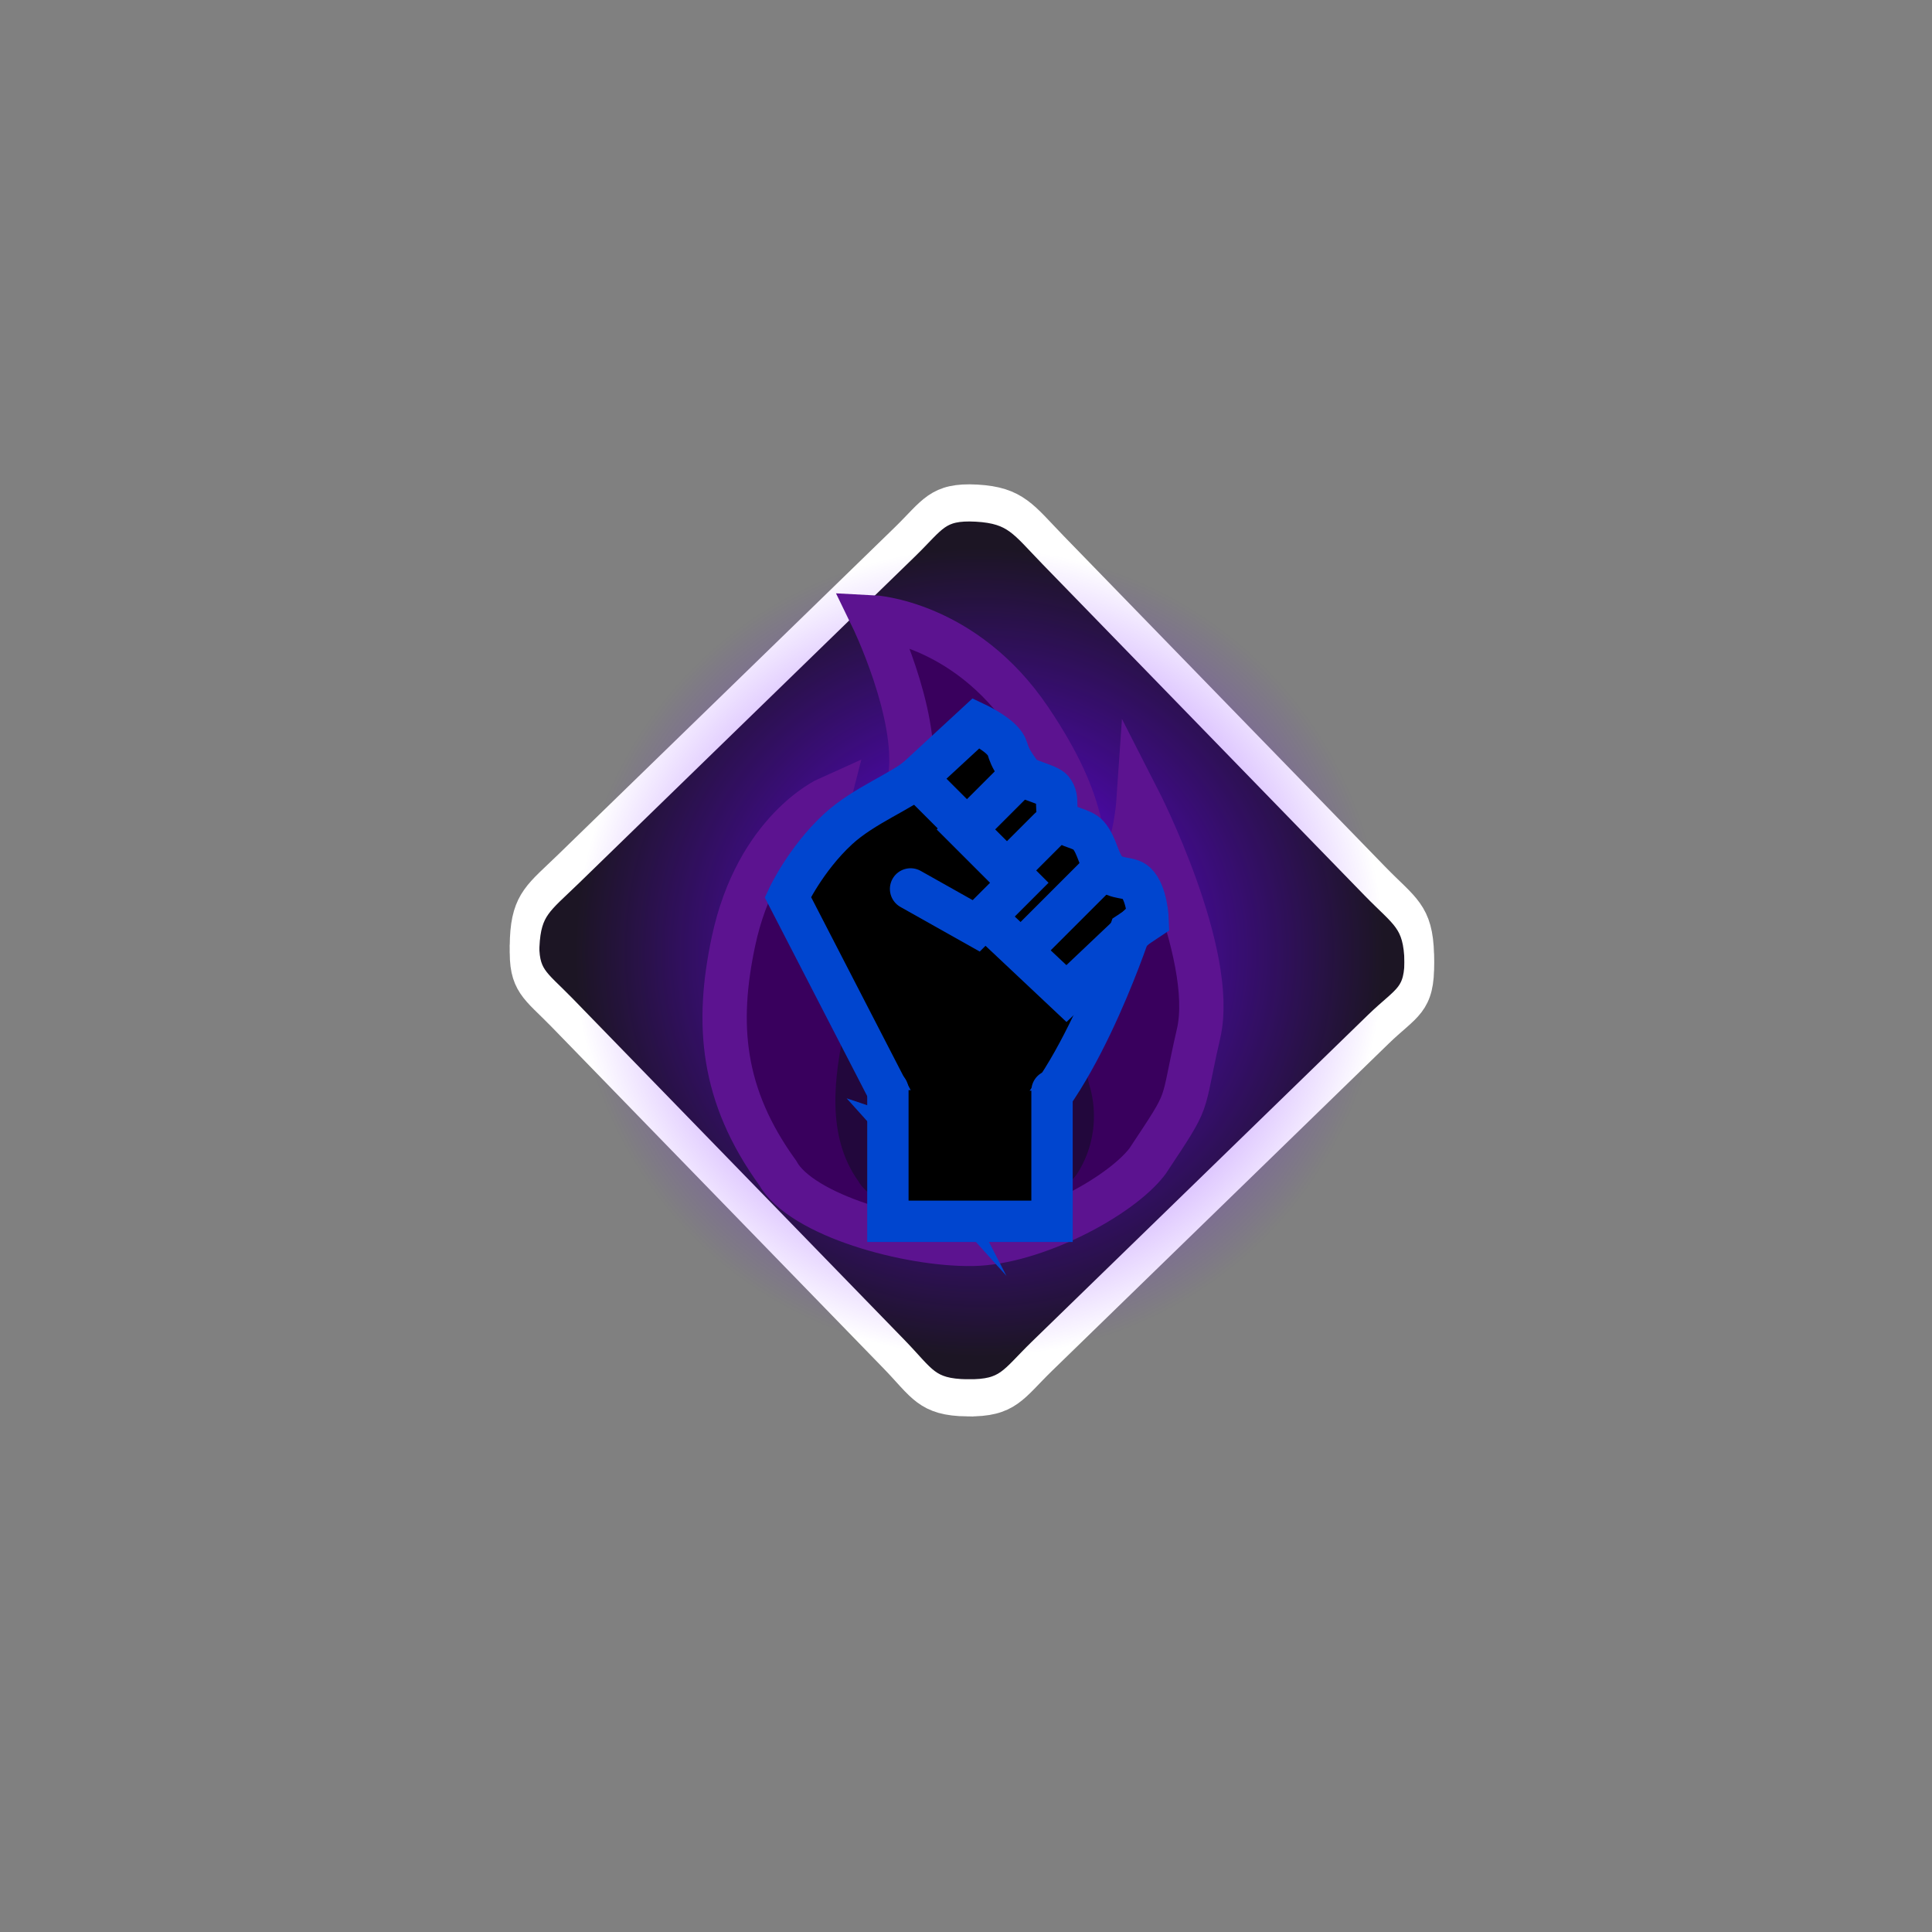 <svg version="1.1" xmlns="http://www.w3.org/2000/svg" xmlns:xlink="http://www.w3.org/1999/xlink" width="65.4" height="65.4" viewBox="0,0,65.4,65.4"><rect x="0" y="0" width="65.4" height="65.4" fill="#808080" stroke="none"/><defs><radialGradient cx="240.249" cy="179.942" r="13.683" gradientUnits="userSpaceOnUse" id="color-1"><stop offset="0" stop-color="#6a00ff"/><stop offset="1" stop-color="#6a00ff" stop-opacity="0"/></radialGradient></defs><g transform="translate(-207.1,-147.7)"><g data-paper-data="{&quot;isPaintingLayer&quot;:true}" fill-rule="nonzero" stroke-linejoin="miter" stroke-miterlimit="10" stroke-dasharray="" stroke-dashoffset="0" style="mix-blend-mode: normal"><path d="M239.846,195.147c-1.384,-0.019 -1.522,-0.49 -2.486,-1.482c-2.893,-2.976 -6.853,-7.05 -11.239,-11.563c-0.906,-0.932 -1.319,-1.074 -1.26,-2.372c0.059,-1.298 0.49,-1.522 1.482,-2.487c4.442,-4.318 8.519,-8.28 11.383,-11.065c0.955,-0.928 1.102,-1.391 2.432,-1.318c1.33,0.074 1.589,0.559 2.597,1.596c4.25,4.373 7.896,8.123 10.891,11.204c0.998,1.027 1.466,1.185 1.498,2.617c0.032,1.432 -0.431,1.465 -1.386,2.393c-0.955,0.928 -8.406,8.171 -11.383,11.065c-0.992,0.965 -1.144,1.431 -2.528,1.411z" fill="#1c1524" stroke="#ffffff" stroke-width="1" stroke-linecap="butt"/><path d="M239.846,194.89c-1.384,-0.019 -1.522,-0.49 -2.486,-1.482c-2.893,-2.976 -6.853,-7.05 -11.239,-11.563c-0.906,-0.932 -1.319,-1.074 -1.26,-2.372c0.059,-1.298 0.49,-1.522 1.482,-2.487c4.442,-4.318 8.519,-8.28 11.383,-11.065c0.955,-0.928 1.102,-1.391 2.432,-1.318c1.33,0.074 1.589,0.559 2.597,1.596c4.25,4.373 7.896,8.123 10.891,11.204c0.998,1.027 1.466,1.185 1.498,2.617c0.032,1.432 -0.431,1.465 -1.386,2.393c-0.955,0.928 -8.406,8.171 -11.383,11.065c-0.992,0.965 -1.144,1.431 -2.528,1.411z" fill="none" stroke="#ffffff" stroke-width="1" stroke-linecap="butt"/><path d="M207.1,213.1v-65.4h65.4v65.4z" fill="none" stroke="none" stroke-width="0" stroke-linecap="butt"/><path d="M226.566,179.942c0,-7.557 6.126,-13.683 13.683,-13.683c7.557,0 13.683,6.126 13.683,13.683c0,7.557 -6.126,13.683 -13.683,13.683c-7.557,0 -13.683,-6.126 -13.683,-13.683z" fill="url(#color-1)" stroke="#8719ff" stroke-width="0" stroke-linecap="butt"/><path d="M237.917,173.99c0.293,-2.145 -1.289,-5.395 -1.289,-5.395c0,0 3.102,0.15 5.334,3.461c2.033,3.016 1.722,4.269 2.029,5.772c0.112,0.548 0.117,0.108 0.117,0.108c0,0 0.792,-0.579 1.123,-1.257c0.331,-0.678 0.413,-1.889 0.413,-1.889c0,0 2.653,5.189 2.029,7.897c-0.62,2.688 -0.207,2.024 -1.731,4.323c-0.926,1.22 -3.846,2.76 -5.912,2.796c-2.17,0.037 -5.809,-0.959 -6.611,-2.411c-1.894,-2.622 -2.086,-5.03 -1.49,-7.831c0.799,-3.753 3.216,-4.833 3.216,-4.833c0,0 -0.503,1.968 0.222,3.092c0,0 2.257,-1.688 2.55,-3.833z" data-paper-data="{&quot;index&quot;:null}" fill="#39005d" stroke="#5c1390" stroke-width="1.5" stroke-linecap="round"/><path d="M238.659,180.518c-0.14,-0.814 -0.763,-2.634 -0.763,-2.634c0,0 1.128,-0.045 1.983,0.617c0.855,0.662 1.652,2.225 1.652,2.225c0,0 0.305,-0.911 1.023,-1.308c0.974,-0.538 1.714,0.023 1.714,0.023c0,0 -0.296,0.217 -0.663,1.813c-0.172,0.747 0.318,3 0.363,3.147c0.32,1.028 0.167,2.167 -0.428,3.065c-0.546,0.718 -2.265,1.626 -3.483,1.647c-1.278,0.022 -3.421,-0.565 -3.894,-1.42c-1.116,-1.545 -0.816,-3.582 -0.465,-5.232c0.47,-2.211 1.482,-2.227 1.482,-2.227c0,0 -0.296,1.159 0.131,1.821c0.399,0.618 1.059,0.232 1.059,0.232c0,0 0.403,-1.101 0.288,-1.767z" data-paper-data="{&quot;index&quot;:null}" fill="#22073c" stroke="#ff2222" stroke-width="0" stroke-linecap="round"/><path d="M238.773,184.928c0,0 0.21,-0.574 0.151,-0.922c-0.073,-0.425 -0.398,-1.374 -0.398,-1.374c0,0 0.589,-0.024 1.035,0.322c0.446,0.346 0.862,1.161 0.862,1.161c0,0 0.159,-0.476 0.534,-0.683c0.508,-0.281 0.895,0.012 0.895,0.012c0,0 -0.154,0.113 -0.346,0.946c-0.09,0.39 0.166,1.566 0.19,1.642c0.167,0.537 0.087,1.131 -0.223,1.599c-0.285,0.375 -1.182,0.848 -1.817,0.86c-0.667,0.011 -1.786,-0.295 -2.032,-0.741c-0.582,-0.806 -0.426,-1.869 -0.243,-2.73c0.246,-1.154 0.773,-1.162 0.773,-1.162c0,0 -0.154,0.605 0.068,0.95c0.208,0.322 0.553,0.121 0.553,0.121z" data-paper-data="{&quot;index&quot;:null}" fill="#000000" stroke="#ff2222" stroke-width="0" stroke-linecap="round"/><g stroke="#0045cf" stroke-width="1.4"><path d="M238.061,186.39l-4.292,-8.322c0,0 0.599,-1.286 1.701,-2.303c0.87,-0.803 2.21,-1.309 2.729,-1.789c0.78,-0.721 1.947,-1.798 1.947,-1.798c0,0 0.618,0.292 0.899,0.609c0.282,0.317 0.026,0.33 0.667,1.153c0.12,0.154 0.876,0.316 1.016,0.483c0.288,0.344 -0.013,0.709 0.322,1.075c0.201,0.22 0.684,0.242 0.888,0.471c0.316,0.354 0.351,0.911 0.64,1.206c0.316,0.323 0.744,0.185 0.98,0.406c0.375,0.352 0.407,1.252 0.407,1.252l-0.62,0.412c0,0 -1.988,5.986 -4.313,7.192c-1.111,0.576 -2.972,-0.048 -2.972,-0.048z" fill="#000000" stroke-linecap="butt"/><path d="M241.326,174.249l-1.528,1.528l1.806,1.806l-1.458,1.458l-2.222,-1.25" fill="#000000" stroke-linecap="round"/><path d="M241.256,177.096l1.354,-1.354" fill="#000000" stroke-linecap="round"/><path d="M244.173,177.374l-2.292,2.292" fill="#000000" stroke-linecap="round"/><path d="M240.041,175.951l-1.91,-1.91" fill="#000000" stroke-linecap="round"/><path d="M245.839,178.833l-2.639,2.5l-2.361,-2.222" fill="none" stroke-linecap="round"/><path d="M242.712,184.623v4.42h-5.556v-4.445" fill="#000000" stroke-linecap="round"/></g></g></g></svg>